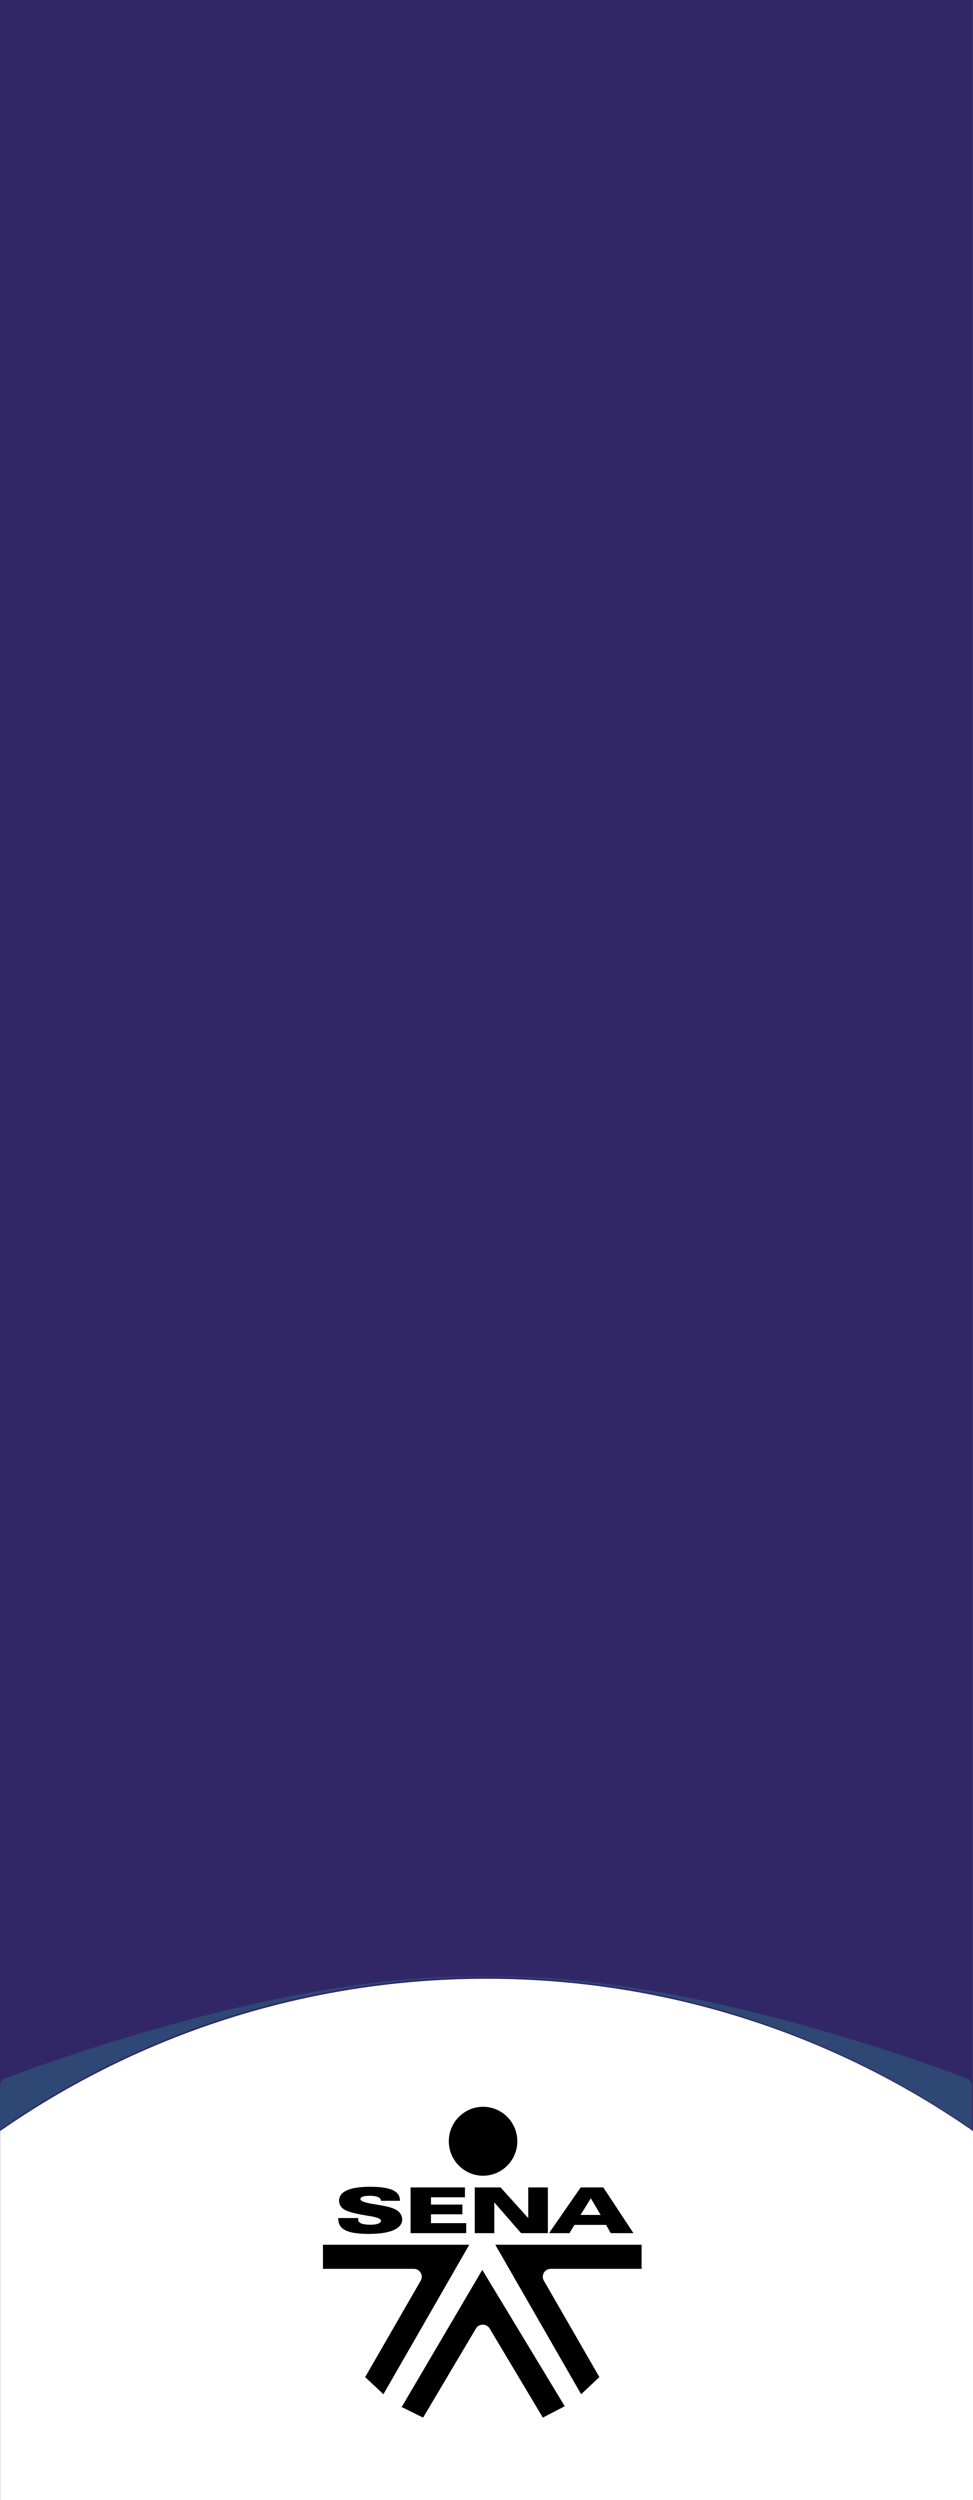 <?xml version="1.0" encoding="utf-8"?>
<!-- Generator: Adobe Illustrator 21.0.2, SVG Export Plug-In . SVG Version: 6.00 Build 0)  -->
<svg version="1.1" id="Capa_1" xmlns="http://www.w3.org/2000/svg" xmlns:xlink="http://www.w3.org/1999/xlink" x="0px" y="0px"
	 viewBox="0 0 233.638 600" style="enable-background:new 0 0 233.638 600;" xml:space="preserve">
<rect x="0" y="0" width="233.638" height="600" fill="#808080" stroke="none"/>
<style type="text/css">
	.st0{fill-rule:evenodd;clip-rule:evenodd;fill:#DDDDDD;}
	.st1{fill:#3B86B1;}
	.st2{opacity:0.25;fill-rule:evenodd;clip-rule:evenodd;fill:#020202;}
	.st3{fill:#FFFFFF;}
	.st4{opacity:0.5;}
	.st5{fill-rule:evenodd;clip-rule:evenodd;fill:#A8A8A8;}
	.st6{fill-rule:evenodd;clip-rule:evenodd;fill:#FFFFFF;}
	.st7{fill-rule:evenodd;clip-rule:evenodd;fill:#3B86B1;}
	.st8{opacity:0.5;fill:#2C6882;}
	.st9{opacity:0.75;fill-rule:evenodd;clip-rule:evenodd;fill:#282828;}
	.st10{opacity:0.5;fill:#FFFFFF;}
	.st11{fill-rule:evenodd;clip-rule:evenodd;fill:none;stroke:#FFFFFF;stroke-miterlimit:10;}
	.st12{fill:none;stroke:#FFFFFF;stroke-miterlimit:10;}
	.st13{fill:#FFFFFF;stroke:#3B86B1;stroke-width:1.714;stroke-miterlimit:10;}
	.st14{fill-rule:evenodd;clip-rule:evenodd;}
	.st15{opacity:0.85;fill:#FFFFFF;}
	.st16{opacity:0.5;fill-rule:evenodd;clip-rule:evenodd;}
	.st17{fill-rule:evenodd;clip-rule:evenodd;fill:#FEFEFE;}
	.st18{fill:#312767;}
	.st19{opacity:0.48;}
	.st20{opacity:0.25;}
	.st21{fill-rule:evenodd;clip-rule:evenodd;fill:#020202;}
	.st22{fill:#757575;}
	.st23{opacity:0.25;clip-path:url(#XMLID_2288_);}
	.st24{fill:#FFFFFF;stroke:#312767;stroke-miterlimit:10;}
	.st25{fill:#ACABC9;}
	.st26{fill-rule:evenodd;clip-rule:evenodd;fill:#312767;}
	.st27{opacity:0.77;fill:#312767;}
	.st28{opacity:0.25;clip-path:url(#XMLID_2290_);}
	.st29{fill:#54518C;}
	.st30{fill:#FFFFFF;stroke:#FFFFFF;stroke-miterlimit:10;}
	.st31{opacity:0.25;fill-rule:evenodd;clip-rule:evenodd;fill:#FFFFFF;}
	.st32{fill:#D4A800;}
	.st33{fill:#00AEB3;}
	.st34{fill:#38353B;}
	.st35{fill:#FF8400;}
	.st36{fill:#BF3900;}
	.st37{fill:#00AA9C;}
	.st38{opacity:0.25;clip-path:url(#XMLID_2291_);}
	.st39{fill:none;stroke:#ACABC9;stroke-width:5;stroke-miterlimit:10;}
	.st40{opacity:0.25;clip-path:url(#XMLID_2292_);}
	.st41{fill:#DDDDDD;}
	.st42{opacity:0.25;clip-path:url(#XMLID_2293_);}
	.st43{fill-rule:evenodd;clip-rule:evenodd;fill:#FFFFFF;stroke:#FFFFFF;stroke-miterlimit:10;}
	.st44{fill:#F79748;}
	.st45{fill:#FF7900;}
	.st46{fill:#DD7105;}
	.st47{fill:#02897C;}
	.st48{fill:#0EAD9A;}
	.st49{fill:#28C6AF;}
	.st50{fill:#4FE0C7;}
	.st51{fill:#D37D00;}
	.st52{fill:#D14600;}
	.st53{fill:#E5B92E;}
	.st54{fill:#DD571B;}
	.st55{fill:#E28A17;}
	.st56{opacity:0.25;clip-path:url(#XMLID_2294_);}
	.st57{opacity:0.77;fill:#FFFFFF;}
	.st58{fill:#50565B;stroke:#656C70;stroke-miterlimit:10;}
	.st59{fill:#808589;stroke:#656C70;stroke-miterlimit:10;}
	.st60{fill:#252728;stroke:#000000;stroke-miterlimit:10;}
	.st61{fill:#1A1B1C;stroke:#000000;stroke-miterlimit:10;}
	.st62{fill:#A0A6AA;}
	.st63{fill:#262C35;stroke:#161A1E;stroke-miterlimit:10;}
	.st64{fill:#181D23;}
	.st65{fill:#EABA96;stroke:#E0AA86;stroke-miterlimit:10;}
	.st66{fill:#E0AA86;}
	.st67{stroke:#000000;stroke-width:0.75;stroke-linecap:square;stroke-linejoin:bevel;stroke-miterlimit:10;}
	.st68{fill:#0F1C3F;stroke:#182951;stroke-miterlimit:10;}
	.st69{fill:#132354;stroke:#3F6093;stroke-miterlimit:10;}
	.st70{fill:#0F1C3F;}
	.st71{fill:none;stroke:#3F6093;stroke-width:0.75;stroke-miterlimit:10;}
	.st72{fill:#DBA682;}
	.st73{fill:none;stroke:#E0AA86;stroke-miterlimit:10;}
	.st74{fill:none;stroke:#E0AA86;stroke-linejoin:bevel;stroke-miterlimit:10;}
	.st75{fill:#8A0A8E;stroke:#AC34B2;stroke-miterlimit:10;}
	.st76{fill:#810C87;}
	.st77{fill:#680B6D;}
	.st78{fill:#AC34B2;stroke:#AC34B2;stroke-width:0.5;stroke-miterlimit:10;}
	.st79{fill:none;stroke:#959DA0;stroke-width:0.5;stroke-miterlimit:10;}
	.st80{fill:#959DA0;stroke:#959DA0;stroke-width:0.5;stroke-miterlimit:10;}
	.st81{fill:none;stroke:#AC34B2;stroke-miterlimit:10;}
	.st82{fill:#282828;stroke:#000000;stroke-miterlimit:10;}
	.st83{fill:#EABA96;stroke:#E0AA86;stroke-width:0.5;stroke-miterlimit:10;}
	.st84{fill:#B7896A;}
	.st85{stroke:#000000;stroke-miterlimit:10;}
	.st86{fill:#C1A578;}
	.st87{stroke:#000000;stroke-width:0.25;stroke-linecap:round;stroke-linejoin:round;stroke-miterlimit:10;}
	.st88{fill:#FFFFFF;stroke:#000000;stroke-width:0.25;stroke-linecap:round;stroke-linejoin:round;stroke-miterlimit:10;}
	.st89{fill:#70582D;}
	.st90{stroke:#000000;stroke-linecap:round;stroke-linejoin:round;stroke-miterlimit:10;}
	.st91{fill:none;stroke:#D8A27D;stroke-width:0.75;stroke-miterlimit:10;}
	.st92{fill:#561409;}
	.st93{fill:#BA2A13;}
	.st94{fill:#9E3025;stroke:#4C2311;stroke-width:0.25;stroke-miterlimit:10;}
	.st95{fill:#871D08;stroke:#4C2311;stroke-width:0.25;stroke-miterlimit:10;}
	.st96{fill:#DDAC8A;}
	.st97{fill:#A5ABAD;stroke:#959DA0;stroke-width:0.5;stroke-miterlimit:10;}
	.st98{fill:#B1BABC;}
	.st99{fill:#FCFCFC;}
	.st100{fill:none;stroke:#153847;stroke-width:5;stroke-miterlimit:10;}
	.st101{fill:#3CA7AF;}
	.st102{fill:#3DAD8D;}
	.st103{fill:#3DAA61;}
	.st104{fill:#67A53F;}
	.st105{fill:#95A340;}
	.st106{opacity:0.25;clip-path:url(#XMLID_2295_);}
	.st107{opacity:0.25;clip-path:url(#XMLID_2297_);}
	.st108{opacity:0.25;clip-path:url(#XMLID_2299_);}
	.st109{clip-path:url(#SVGID_2_);}
	.st110{fill:none;stroke:#3F6093;stroke-miterlimit:10;}
	.st111{fill:none;stroke:#3F6093;stroke-width:0.75;stroke-linecap:round;stroke-linejoin:round;}
	.st112{fill:none;stroke:#3F6093;stroke-width:0.75;stroke-linecap:round;stroke-linejoin:round;stroke-dasharray:0.989,0.989;}
	
		.st113{fill:none;stroke:#3F6093;stroke-width:0.75;stroke-linecap:round;stroke-linejoin:round;stroke-miterlimit:10;stroke-dasharray:1;}
	.st114{fill:#EAEAEA;stroke:#FFFFFF;stroke-width:0.25;stroke-miterlimit:10;}
	.st115{fill:#D8D8D8;}
	.st116{fill:#282828;stroke:#000000;stroke-width:0.75;stroke-miterlimit:10;}
	.st117{opacity:0.33;fill:#FFFFFF;}
	.st118{fill:none;stroke:#000000;stroke-width:1.5;stroke-linecap:round;stroke-linejoin:round;stroke-miterlimit:10;}
	.st119{opacity:0.64;}
	.st120{fill:#1D1D1B;}
	.st121{fill:#C9C9C9;}
</style>
<g>
	<rect id="XMLID_2273_" class="st18" width="233.611" height="600"/>
	<g id="XMLID_2271_">
		<path class="st6" d="M116.833,474.893c-43.415,0-83.669,13.511-116.806,36.547V600h233.611v-88.56
			C200.502,488.405,160.248,474.893,116.833,474.893z"/>
	</g>
	<g id="XMLID_2260_">
		<path id="XMLID_2270_" class="st14" d="M115.996,505.613c4.532,0,8.225,3.718,8.225,8.275s-3.693,8.273-8.225,8.273
			c-4.53,0-8.227-3.716-8.227-8.273S111.466,505.613,115.996,505.613"/>
		<path id="XMLID_2264_" class="st14" d="M86.036,532.317v0.03l-0.04,0.304c0,0.426,0.242,0.744,0.727,0.953
			c0.489,0.207,1.242,0.312,2.261,0.312c0.776,0,1.383-0.087,1.824-0.257c0.443-0.171,0.664-0.405,0.664-0.704
			c0-0.453-0.875-0.816-2.615-1.101c-0.203-0.032-0.356-0.057-0.455-0.072c-0.112-0.021-0.276-0.048-0.489-0.082
			c-2.765-0.453-4.545-0.943-5.331-1.472c-0.382-0.261-0.675-0.563-0.873-0.915
			c-0.19-0.352-0.289-0.751-0.289-1.189c0-1.082,0.635-1.906,1.906-2.47c1.27-0.565,3.13-0.848,5.578-0.848
			c2.419,0,4.21,0.264,5.376,0.793c1.164,0.532,1.748,1.35,1.748,2.448v0.127h-4.582v-0.049
			c0-0.38-0.228-0.664-0.692-0.858c-0.464-0.196-1.145-0.295-2.039-0.295c-0.694,0-1.23,0.069-1.603,0.207
			c-0.379,0.139-0.567,0.339-0.567,0.593c0,0.458,0.999,0.846,2.995,1.17c0.384,0.057,0.686,0.105,0.905,0.139
			c1.423,0.238,2.436,0.443,3.039,0.614c0.603,0.169,1.122,0.373,1.561,0.605c0.485,0.266,0.867,0.605,1.13,1.012
			c0.264,0.407,0.398,0.852,0.398,1.339c0,1.114-0.694,1.97-2.077,2.571c-1.385,0.601-3.379,0.901-5.977,0.901
			c-2.569,0-4.429-0.289-5.58-0.865c-1.151-0.58-1.719-1.504-1.719-2.78v-0.162H86.036z M98.584,535.939v-10.968
			h13.058v2.364h-8.155v1.748h7.541v2.333h-7.541v2.128h8.465v2.394H98.584z M113.998,535.939v-10.968h6.205
			l6.641,7.358v-7.358h4.711v10.968h-6.436l-6.426-7.385v7.385H113.998z M144.223,531.565l-2.347-3.986l-2.48,3.986
			H144.223z M136.753,535.939h-4.916l7.59-10.968h5.439l7.24,10.968h-5.46l-1.105-1.98h-7.607L136.753,535.939z"/>
		<path id="XMLID_2263_" class="st14" d="M92.064,574.604l-4.38-4.117l13.333-23.141
			c0.727-1.263-0.182-2.839-1.639-2.839H77.55v-5.789h35.134L92.064,574.604z"/>
		<path id="XMLID_2262_" class="st14" d="M139.546,574.604l4.38-4.117l-13.333-23.141
			c-0.727-1.263,0.182-2.839,1.639-2.839h21.829v-5.789h-35.134L139.546,574.604z"/>
		<path id="XMLID_2261_" class="st14" d="M115.758,544.836l0.048-0.082l19.798,32.724l-5.256,2.735l-12.757-21.365
			c-0.751-1.259-2.575-1.261-3.322,0c-4.252,7.168-12.674,21.365-12.674,21.365l-5.146-2.545
			C96.447,577.668,114.7,546.635,115.758,544.836"/>
	</g>
	<path id="XMLID_2257_" class="st8" d="M118.927,474.489C72.342,472.392,10.386,495.314,1.167,498.839
		c-0.597,0.228-1.008,0.746-1.139,1.355v11.83c0-0.618,0.303-1.2,0.812-1.55
		c32.981-22.693,72.933-35.985,115.993-35.985c0.85,0,1.696,0.014,2.543,0.025
		C119.225,474.506,119.082,474.496,118.927,474.489z"/>
	<path id="XMLID_2254_" class="st8" d="M114.447,474.489c46.585-2.097,108.541,20.826,117.761,24.35
		c0.597,0.228,1.008,0.746,1.139,1.355v11.83c0-0.618-0.303-1.2-0.812-1.55
		c-32.981-22.693-72.933-35.985-115.993-35.985c-0.85,0-1.696,0.014-2.543,0.025
		C114.149,474.506,114.293,474.496,114.447,474.489z"/>
</g>
</svg>
